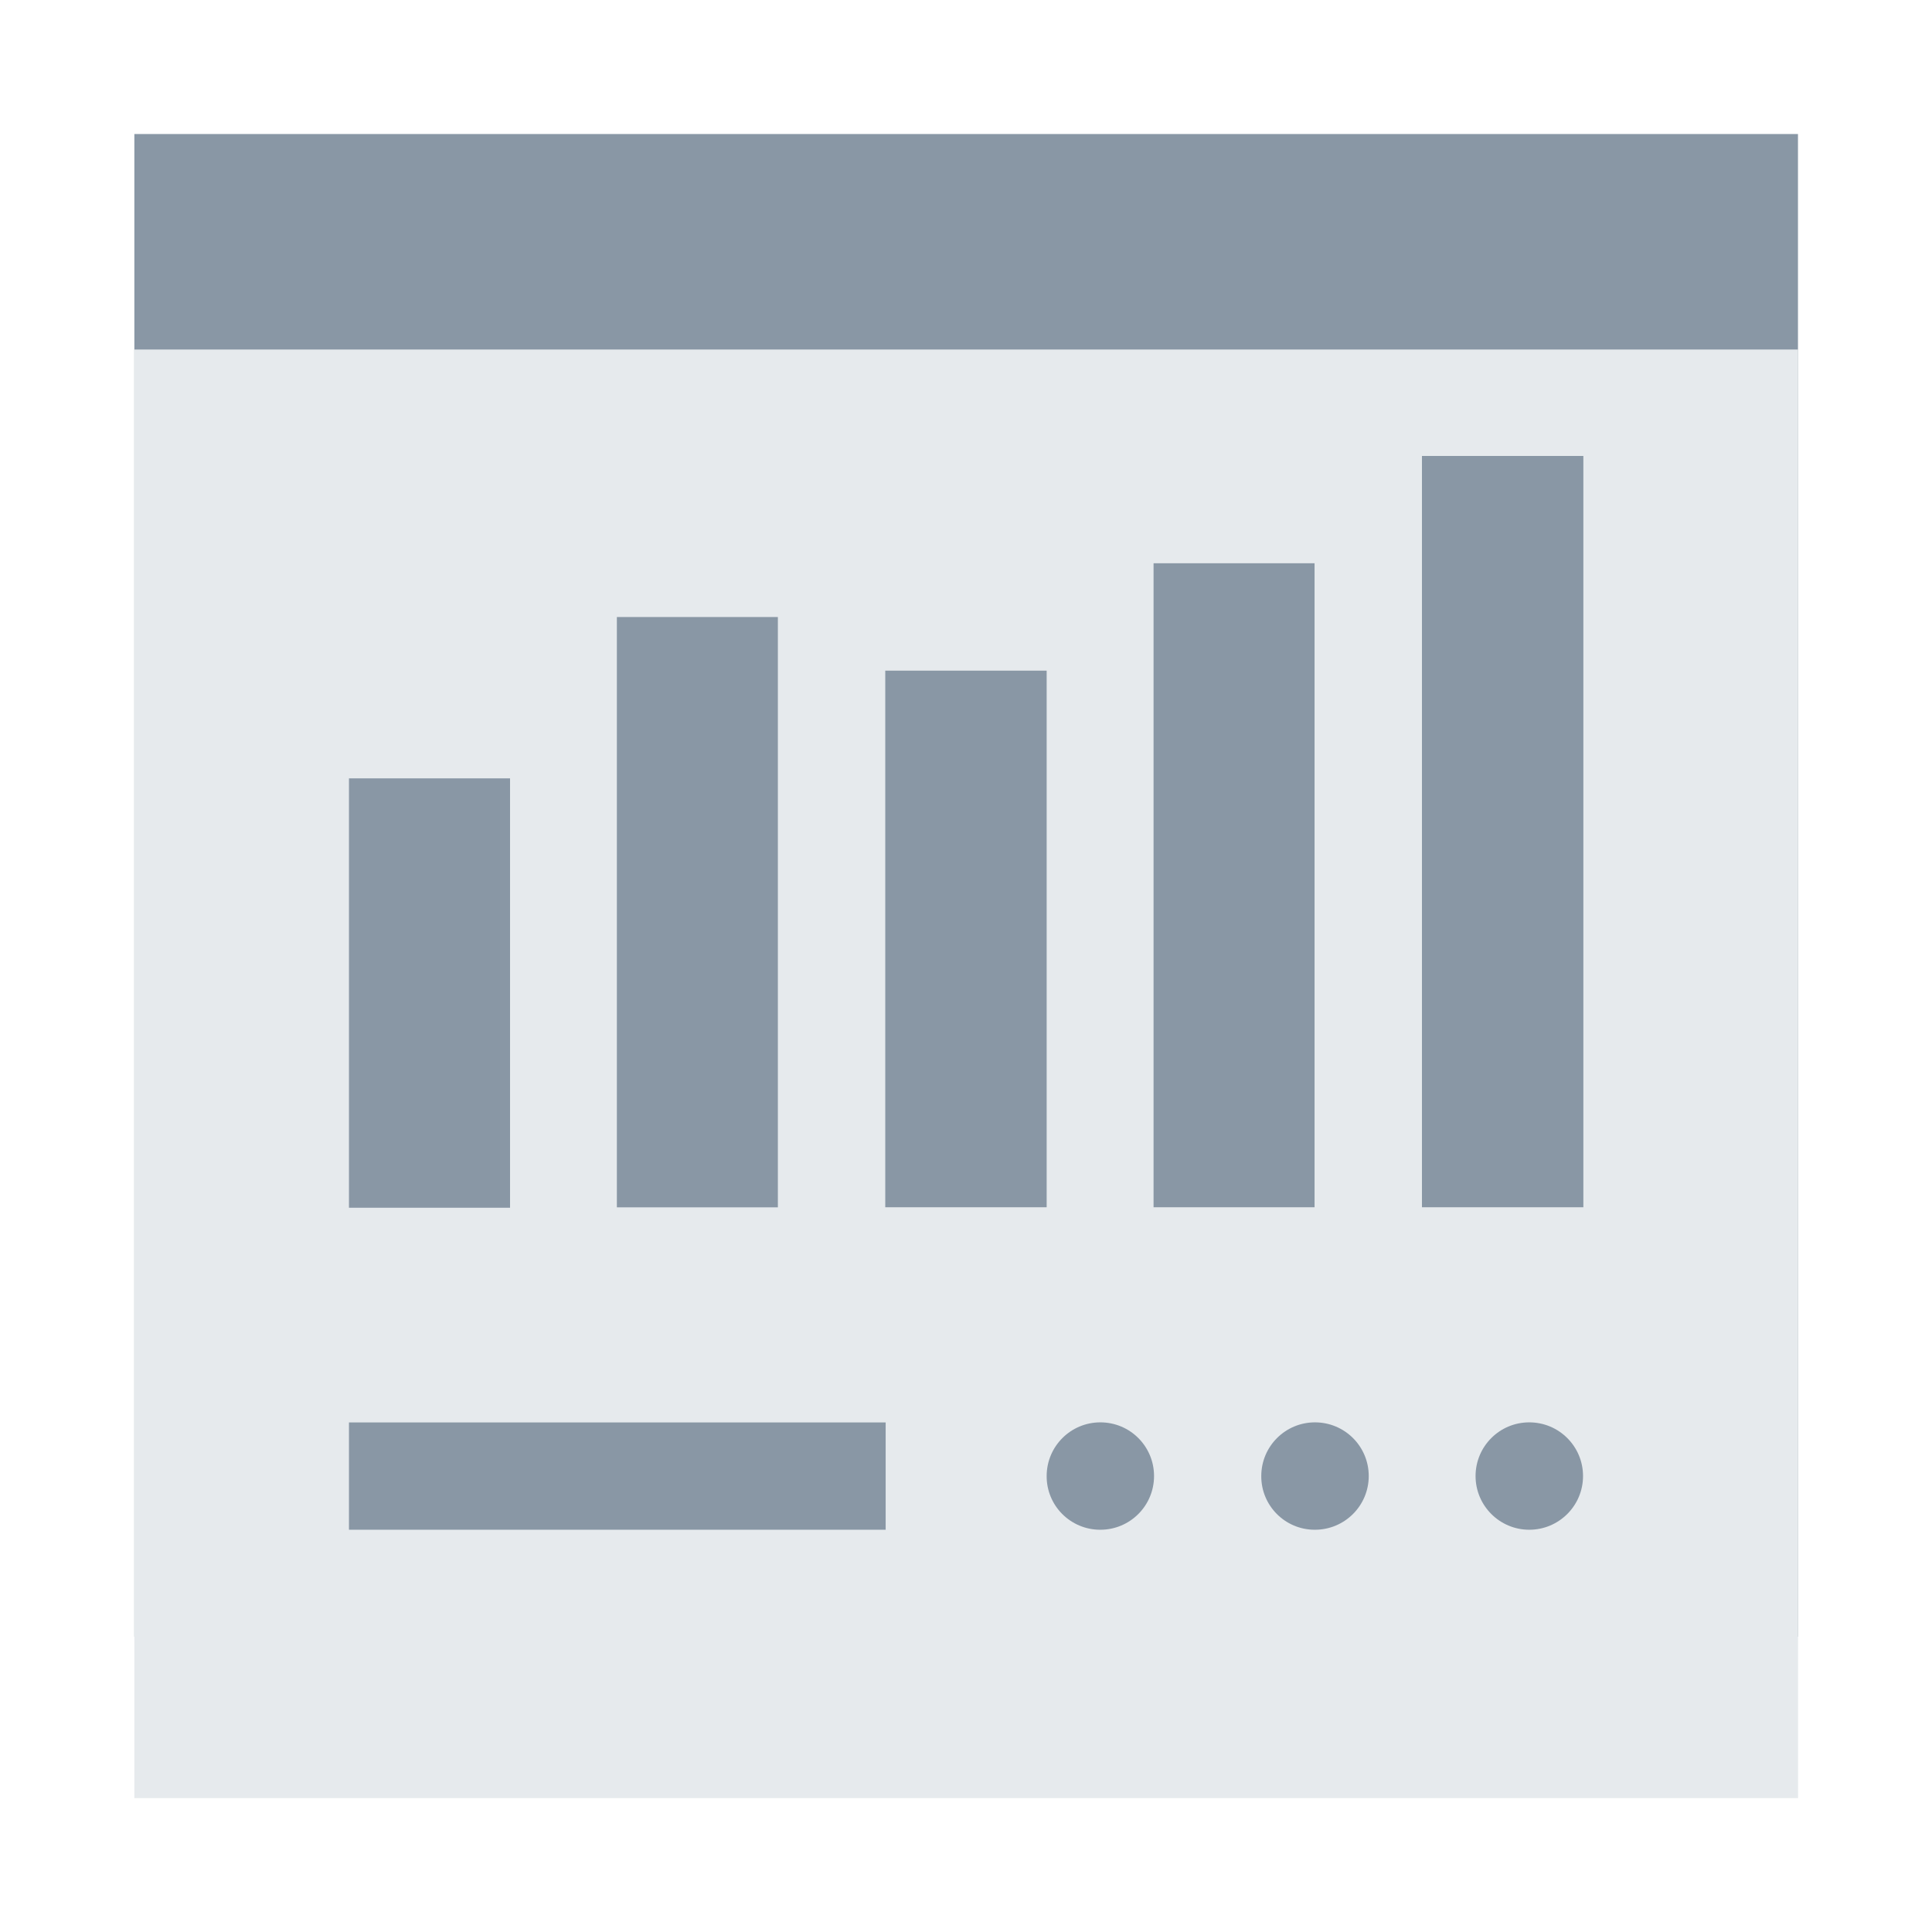<svg width="24" height="24" viewBox="0 0 24 24" fill="none" xmlns="http://www.w3.org/2000/svg">
<path d="M1.669 1.665H22.335V20.331H1.669V1.665Z" fill="#8997A5"/>
<rect x="1.669" y="4.342" width="20.667" height="17.995" fill="#E6EAED"/>
<path d="M18.997 19.003C19.366 19.003 19.665 18.704 19.665 18.336C19.665 17.967 19.366 17.669 18.997 17.669C18.629 17.669 18.33 17.967 18.33 18.336C18.33 18.704 18.629 19.003 18.997 19.003Z" fill="#8997A5"/>
<path d="M16.335 19.003C16.704 19.003 17.003 18.704 17.003 18.336C17.003 17.967 16.704 17.669 16.335 17.669C15.967 17.669 15.668 17.967 15.668 18.336C15.666 18.702 15.962 19.001 16.328 19.003H16.335Z" fill="#8997A5"/>
<path d="M13.669 19.003C14.038 19.003 14.336 18.704 14.336 18.336C14.336 17.967 14.038 17.669 13.669 17.669C13.301 17.669 13.002 17.967 13.002 18.336C13.001 18.512 13.07 18.681 13.194 18.806C13.318 18.931 13.486 19.002 13.662 19.003H13.669Z" fill="#8997A5"/>
<rect x="4.335" y="17.67" width="6.667" height="1.333" fill="#8997A5"/>
<path d="M18.997 5.664H17.664V14.997H19.669V5.664L18.997 5.664Z" fill="#8997A5"/>
<path d="M15.664 6.997H14.33V14.997H16.33V6.997H15.664Z" fill="#8997A5"/>
<path d="M12.33 8.331H10.997V14.997H13.002V8.331H12.33Z" fill="#8997A5"/>
<path d="M8.996 7.665H7.663V14.998H9.663V7.665H8.996Z" fill="#8997A5"/>
<path d="M5.669 9.669H4.335V15.003H6.336V9.669H5.669Z" fill="#8997A5"/>
</svg>
